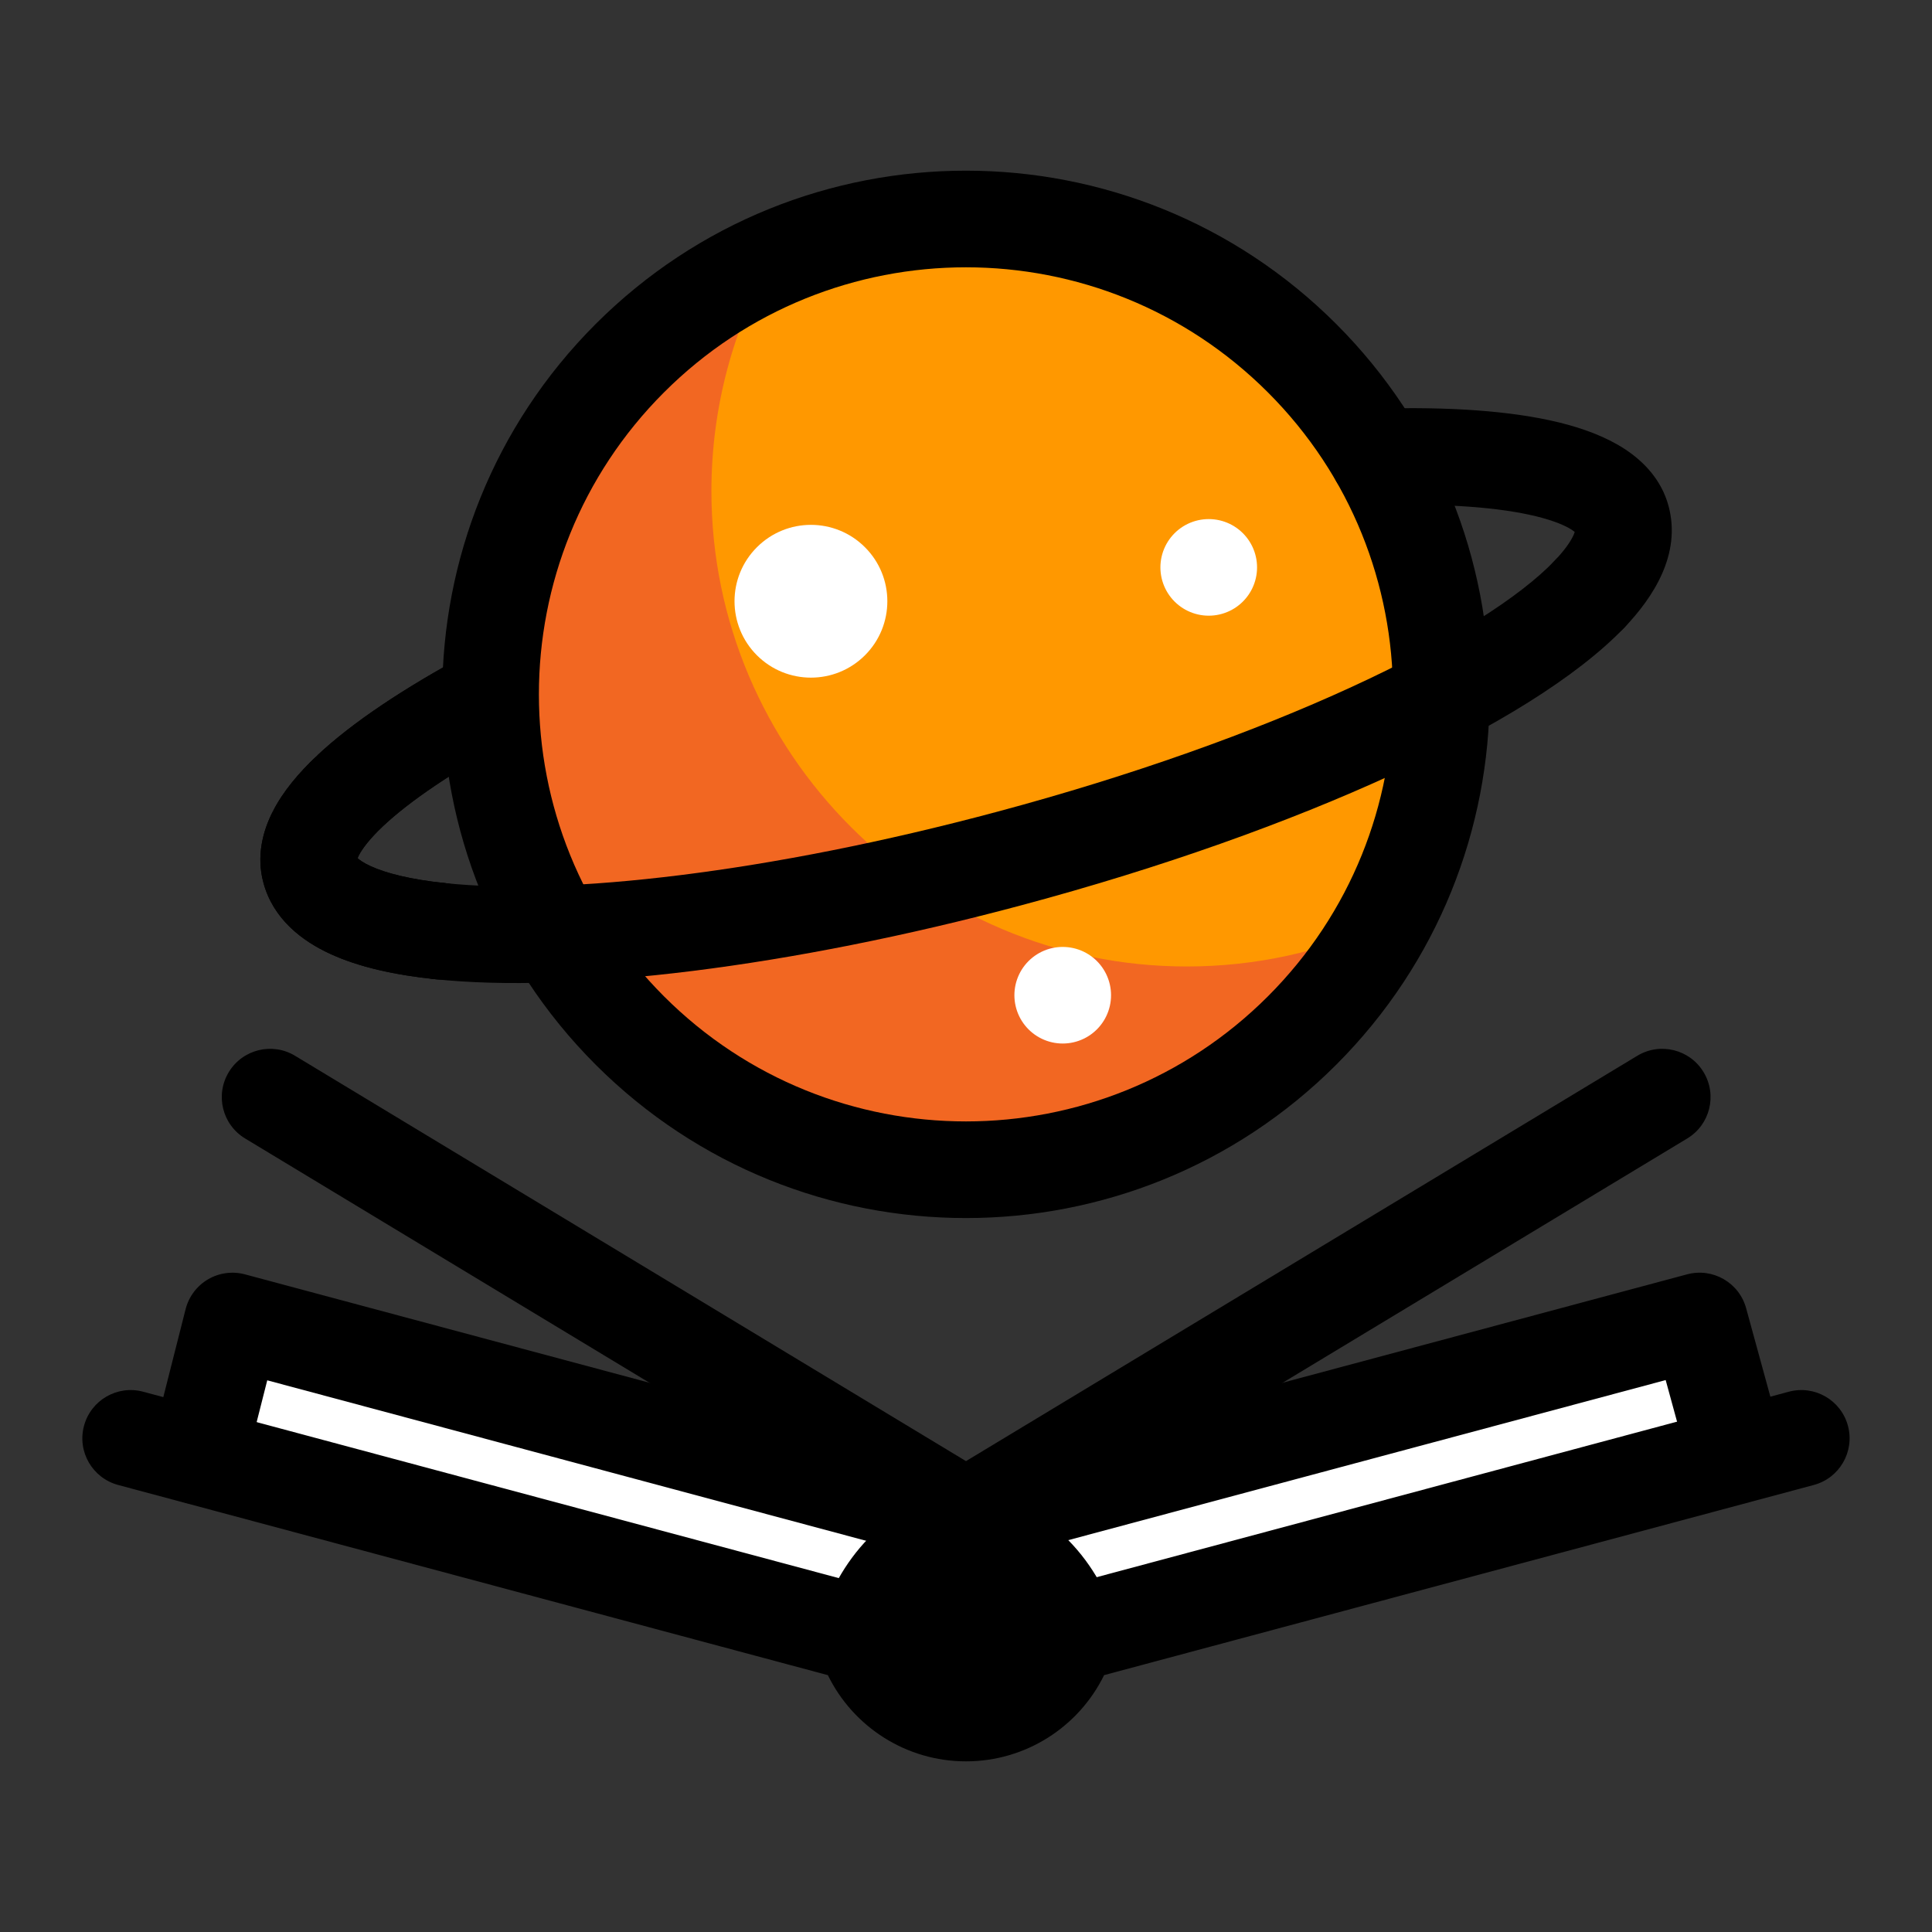 <svg width="40" height="40" viewBox="0 0 40 40" fill="none" xmlns="http://www.w3.org/2000/svg">
    <rect x="0" y="0" width="40" height="40" fill="#333333" stroke="none"/>
    <g clip-path="url(#clip0_2744_4167)">
    <path d="M26.958 21.335C30.802 17.492 30.802 11.26 26.958 7.417C23.115 3.573 16.883 3.573 13.04 7.417C9.196 11.26 9.196 17.492 13.04 21.335C16.883 25.179 23.115 25.179 26.958 21.335Z" fill="#FF9800"/>
    <path fill-rule="evenodd" clip-rule="evenodd" d="M28.604 19.143C26.921 22.166 23.692 24.218 19.998 24.218C14.577 24.218 10.156 19.797 10.156 14.376C10.156 10.391 12.546 6.946 15.965 5.4C15.178 6.814 14.729 8.441 14.729 10.168C14.729 15.588 19.15 20.01 24.571 20.01C26.007 20.01 27.372 19.7 28.604 19.143Z" fill="#F26722"/>
    <path fill-rule="evenodd" clip-rule="evenodd" d="M4.146 29.931L4.812 27.35L19.999 31.419L35.187 27.35L35.947 30.124L19.999 34.385L4.146 29.931Z" fill="white"/>
    <path fill-rule="evenodd" clip-rule="evenodd" d="M19.999 31.927C19.011 31.927 18.082 32.882 17.826 33.836C17.826 33.836 18.352 35.467 19.999 35.467C21.639 35.467 22.207 33.812 22.207 33.812C21.951 32.858 20.987 31.927 19.999 31.927Z" fill="black"/>
    <path d="M17.908 13.567C18.526 12.949 18.526 11.947 17.908 11.33C17.29 10.712 16.289 10.712 15.671 11.33C15.053 11.947 15.053 12.949 15.671 13.567C16.289 14.184 17.29 14.184 17.908 13.567Z" fill="white"/>
    <path fill-rule="evenodd" clip-rule="evenodd" d="M4.736 22.198C5.022 21.725 5.636 21.573 6.109 21.859L20.516 30.563C20.989 30.849 21.14 31.463 20.855 31.936C20.569 32.409 19.954 32.56 19.482 32.275L5.075 23.571C4.602 23.285 4.45 22.671 4.736 22.198Z" fill="black"/>
    <path fill-rule="evenodd" clip-rule="evenodd" d="M35.271 22.198C35.557 22.671 35.405 23.286 34.932 23.571L20.517 32.275C20.044 32.56 19.43 32.408 19.144 31.936C18.859 31.463 19.011 30.848 19.483 30.563L33.898 21.859C34.371 21.573 34.986 21.725 35.271 22.198Z" fill="black"/>
    <path fill-rule="evenodd" clip-rule="evenodd" d="M11.03 13.945C11.293 14.432 11.111 15.038 10.625 15.3C9.391 15.966 8.483 16.583 7.928 17.107C7.649 17.37 7.5 17.573 7.43 17.708C7.418 17.732 7.41 17.751 7.404 17.767C7.439 17.801 7.517 17.861 7.674 17.933C7.992 18.079 8.497 18.208 9.207 18.283C9.757 18.341 10.155 18.833 10.097 19.383C10.039 19.932 9.547 20.33 8.998 20.272C8.181 20.186 7.435 20.025 6.839 19.75C6.252 19.481 5.654 19.025 5.453 18.274M11.03 13.945C10.768 13.459 10.162 13.278 9.676 13.54L11.03 13.945ZM9.676 13.54C8.377 14.24 7.294 14.955 6.554 15.653L9.676 13.54ZM6.554 15.653C6.185 16.002 5.861 16.384 5.65 16.797L6.554 15.653ZM5.65 16.797C5.435 17.216 5.307 17.731 5.453 18.274L5.65 16.797Z" fill="black"/>
    <path d="M10.625 15.3C11.111 15.038 11.293 14.432 11.03 13.945C10.768 13.459 10.162 13.278 9.676 13.54C8.377 14.24 7.294 14.955 6.554 15.653C6.185 16.002 5.861 16.384 5.65 16.797C5.435 17.216 5.307 17.731 5.453 18.274C5.654 19.025 6.252 19.481 6.839 19.75C7.435 20.025 8.181 20.186 8.998 20.272C9.547 20.33 10.039 19.932 10.097 19.383C10.155 18.833 9.757 18.341 9.207 18.283C8.497 18.208 7.992 18.079 7.674 17.933C7.517 17.861 7.439 17.801 7.404 17.767C7.41 17.751 7.418 17.732 7.43 17.708C7.5 17.573 7.649 17.37 7.928 17.107C8.483 16.583 9.391 15.966 10.625 15.3Z" fill="black"/>
    <path fill-rule="evenodd" clip-rule="evenodd" d="M31.802 10.689C31.055 10.507 29.955 10.419 28.558 10.46C28.006 10.476 27.546 10.041 27.53 9.489C27.514 8.937 27.948 8.477 28.5 8.461C29.979 8.418 31.28 8.503 32.277 8.746C32.774 8.868 33.246 9.041 33.636 9.295C34.03 9.552 34.4 9.934 34.546 10.478L34.546 10.478C34.813 11.475 34.229 12.367 33.633 12.991C33.252 13.39 32.618 13.404 32.219 13.022C31.82 12.641 31.806 12.008 32.187 11.609C32.412 11.373 32.528 11.193 32.58 11.075C32.591 11.049 32.598 11.028 32.603 11.013C32.589 11.002 32.57 10.987 32.544 10.97C32.412 10.884 32.177 10.781 31.802 10.689ZM32.635 11.044C32.635 11.044 32.634 11.043 32.633 11.041C32.635 11.043 32.635 11.044 32.635 11.044ZM32.611 10.977C32.611 10.974 32.611 10.973 32.611 10.973C32.611 10.973 32.611 10.974 32.611 10.977Z" fill="black"/>
    <path fill-rule="evenodd" clip-rule="evenodd" d="M13.747 8.124C10.294 11.577 10.294 17.175 13.747 20.628C17.2 24.081 22.798 24.081 26.251 20.628C29.704 17.175 29.704 11.577 26.251 8.124C22.798 4.671 17.2 4.671 13.747 8.124ZM12.332 22.043C8.098 17.808 8.098 10.944 12.332 6.709C16.567 2.475 23.431 2.475 27.666 6.709C31.9 10.944 31.9 17.808 27.666 22.043C23.431 26.277 16.567 26.277 12.332 22.043Z" fill="black"/>
    <path d="M25.025 11.747H25.026" stroke="white" stroke-width="2" stroke-miterlimit="10" stroke-linecap="round" stroke-linejoin="round"/>
    <path d="M22.002 20.605H22.003" stroke="white" stroke-width="2" stroke-miterlimit="10" stroke-linecap="round" stroke-linejoin="round"/>
    <path fill-rule="evenodd" clip-rule="evenodd" d="M33.601 11.577C34 11.959 34.015 12.592 33.633 12.991C32.648 14.021 30.925 15.072 28.817 16.041C26.679 17.024 24.05 17.965 21.168 18.737L20.927 17.84L21.168 18.737C16.343 20.03 11.844 20.573 8.997 20.272C8.447 20.214 8.049 19.722 8.107 19.173C8.165 18.623 8.657 18.225 9.207 18.283C11.702 18.547 15.928 18.071 20.65 16.805C23.44 16.058 25.961 15.153 27.981 14.224C30.03 13.283 31.471 12.358 32.187 11.609C32.569 11.21 33.202 11.195 33.601 11.577Z" fill="black"/>
    <path fill-rule="evenodd" clip-rule="evenodd" d="M1.739 29.521C1.882 28.987 2.431 28.671 2.964 28.814L18.149 32.883C18.494 32.975 18.764 33.245 18.856 33.59C18.995 34.107 19.464 34.467 19.999 34.467C20.535 34.467 21.004 34.107 21.142 33.59C21.235 33.245 21.505 32.975 21.85 32.883L37.035 28.814C37.568 28.671 38.117 28.987 38.26 29.521C38.402 30.054 38.086 30.602 37.552 30.745L22.859 34.682C22.333 35.758 21.232 36.467 19.999 36.467C18.767 36.467 17.666 35.758 17.14 34.682L2.447 30.745C1.913 30.602 1.596 30.054 1.739 29.521Z" fill="black"/>
    <path fill-rule="evenodd" clip-rule="evenodd" d="M34.929 26.384C35.46 26.241 36.007 26.555 36.152 27.086L36.912 29.86C37.058 30.393 36.744 30.943 36.212 31.089C35.679 31.235 35.129 30.921 34.983 30.389L34.486 28.573L20.259 32.385C20.089 32.431 19.911 32.431 19.741 32.385L5.533 28.578L5.073 30.392C4.937 30.927 4.393 31.251 3.858 31.116C3.323 30.98 2.999 30.436 3.134 29.901L3.843 27.104C3.909 26.845 4.076 26.623 4.307 26.487C4.538 26.352 4.813 26.315 5.071 26.384L20 30.384L34.929 26.384Z" fill="black"/>
    <path fill-rule="evenodd" clip-rule="evenodd" d="M19.412 33.246C19.175 33.489 18.989 33.827 18.904 34.146C18.761 34.68 18.212 34.996 17.679 34.854C17.145 34.711 16.829 34.162 16.972 33.629C17.142 32.994 17.493 32.351 17.977 31.853C18.459 31.356 19.153 30.927 20 30.927C20.824 30.927 21.528 31.324 22.032 31.803C22.538 32.285 22.924 32.923 23.102 33.585C23.245 34.119 22.928 34.667 22.395 34.81C21.861 34.953 21.313 34.636 21.17 34.103C21.091 33.81 20.904 33.49 20.653 33.252C20.401 33.011 20.165 32.927 20 32.927C19.859 32.927 19.65 33.001 19.412 33.246Z" fill="black"/>
    </g>
    <defs>
    <clipPath id="clip0_2744_4167">
    <rect width="40" height="40" fill="white"/>
    </clipPath>
    </defs>
    </svg>
    